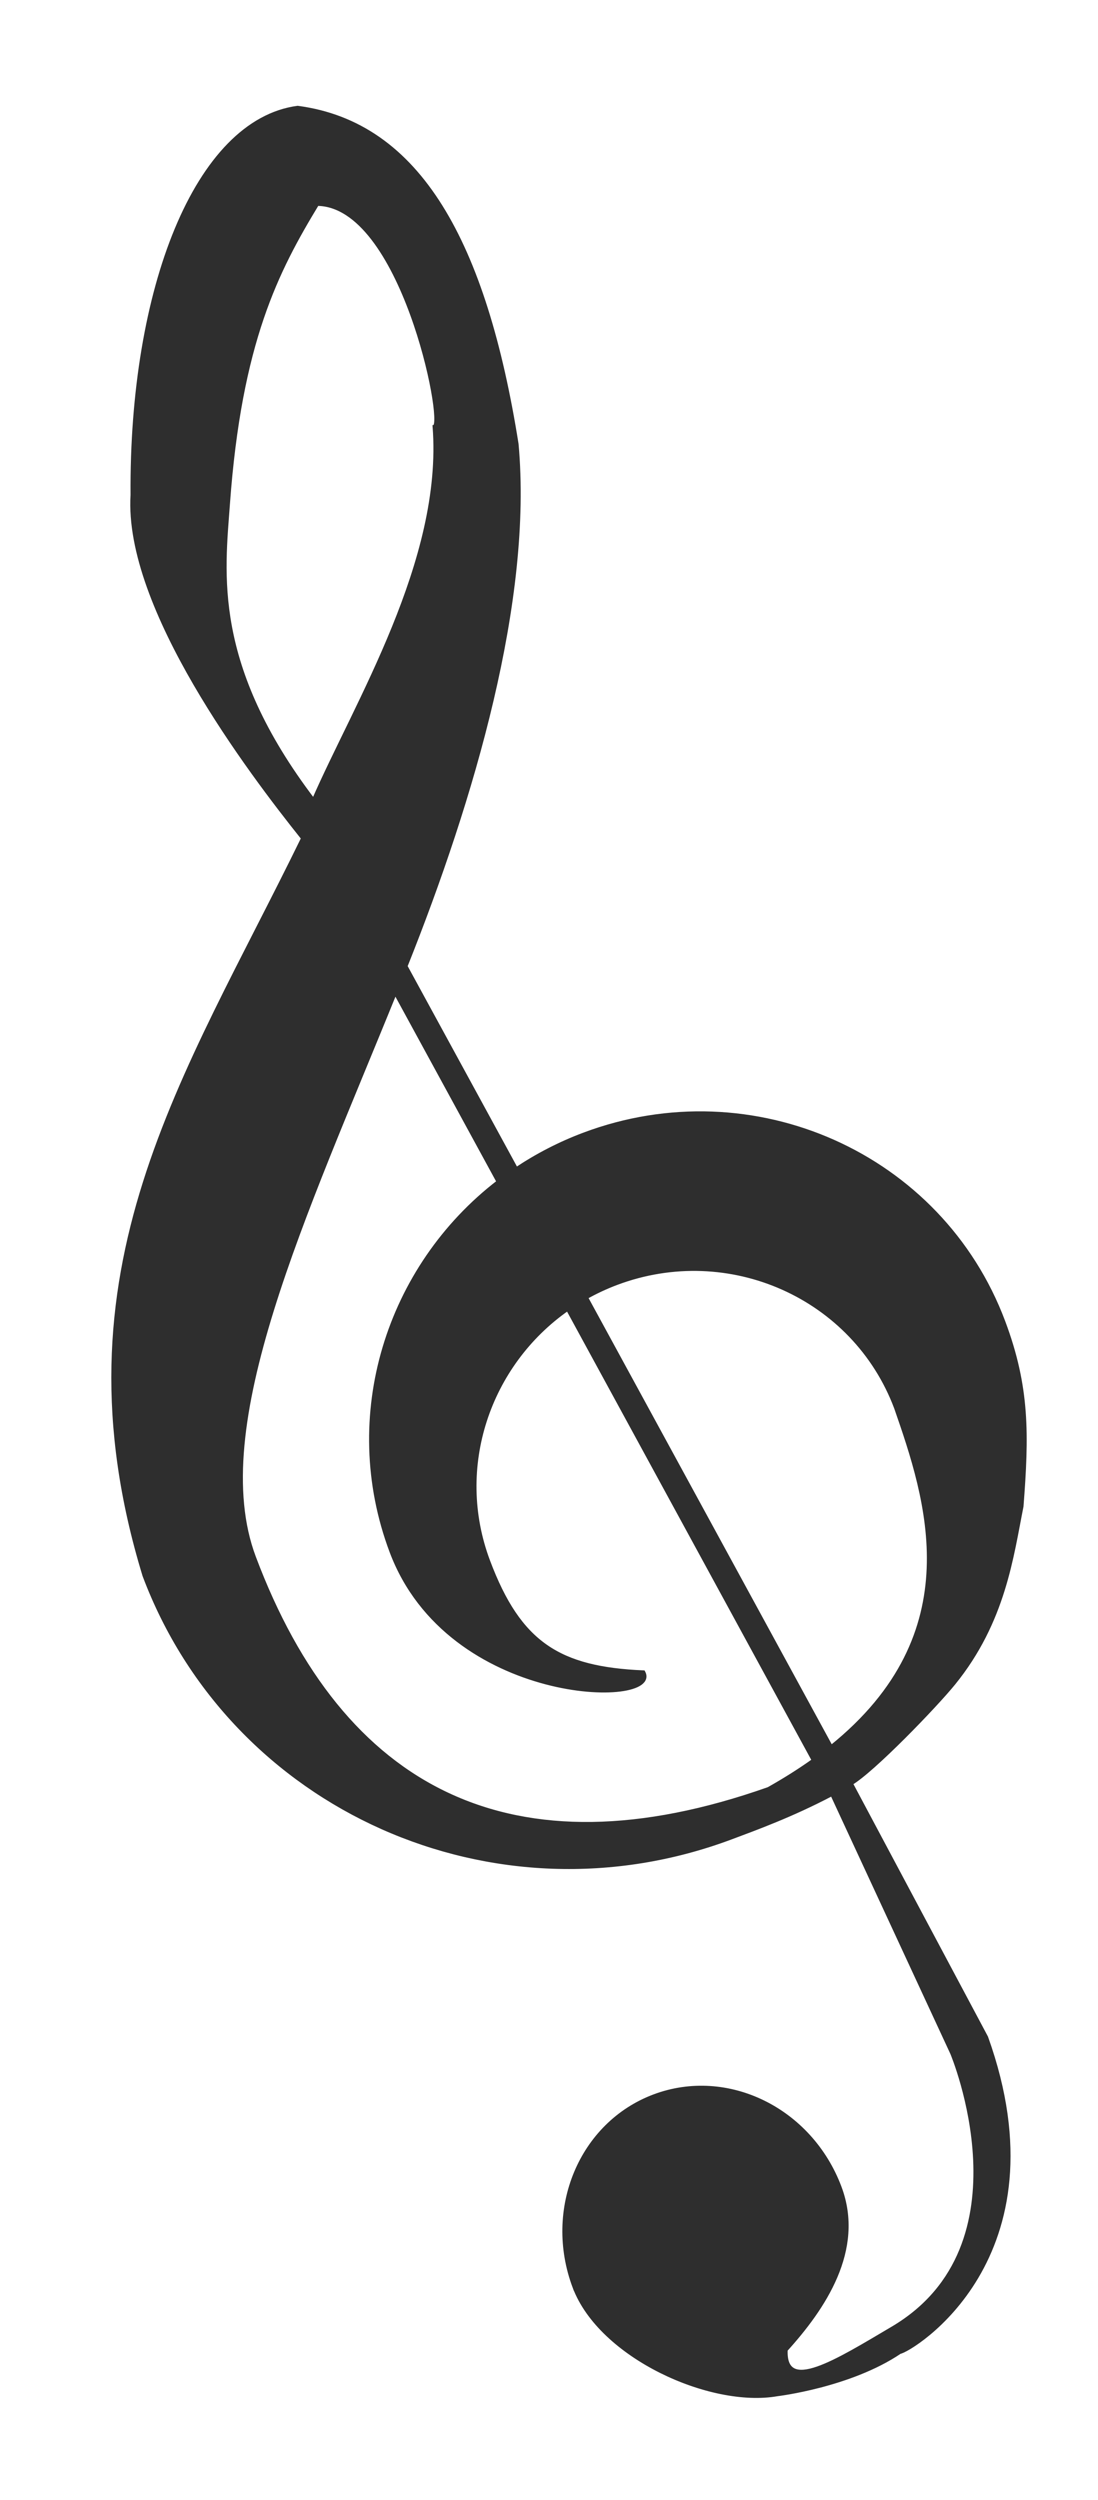 <?xml version="1.0" encoding="UTF-8"?>
<svg viewBox="0 0 1137 2588" xmlns="http://www.w3.org/2000/svg">
 <g transform="rotate(-20.588 523.45 1310.9)" opacity=".82">
  <path d="m218.86 2325c0 76.822 88.756 164.97 157.58 177.8 0 0 73.597 18.11 134.16 3.621 10.941 2.424 194.54-30.784 198.21-273.44l-38.723-295.32c25.805-4.35 110-44.404 135.99-59.617 71.319-41.756 102.52-102.06 130.3-146.68 31.198-67.005 49.553-112.75 49.553-185.69 0-184.5-151.52-334.04-338.44-334.04-26.938 0-53.112 3.153-78.258 9.021l-33.403-237.02c126.49-138.75 254.7-309.3 297.76-465.58 42.213-206.45 22.024-345.88-89.932-405.64-102.78-23.542-227.54 114.99-300.99 315.1-47.718 106.84 13.071 310.97 40.378 394.78-201.18 190.3-401.34 326.77-422.11 656.57 0 258.27 212.12 467.61 473.76 467.61 24.998 0 66.294 0.578 113.27-5.432l22.098 294.92s8.479 215.72-157.91 244.94c-66.036 11.591-129.72 25.024-111.4-18.105 51.462-26.445 111.4-68.602 111.4-137.78 0-86.088-65.672-155.88-146.64-155.88-81.005 0-146.68 69.794-146.68 155.88zm297.47-1320l31.162 221.43c-138.05 42.126-238.37 169.14-238.37 319.23 0 169.86 205.82 249.08 200.24 208.76-80.24-34.155-109.97-72.546-109.97-164.25 0-103.66 71.799-190.72 168.96-215.54l74.108 527.19c-16.667 4.453-34.652 8.22-54.14 11.227-282.01-5.577-414.56-153.68-414.56-411.94 0.007-144.68 172.67-311.58 342.58-496.11zm147.78 890.35l-73.892-525.16c11.305-1.738 22.942-2.68 34.763-2.68 124.58 0 225.59 99.708 225.59 222.67-2.494 98.949-7.271 246.28-186.46 305.18zm-157.17-1105.7c-50.84-169.25-4.883-253.6 24.956-318.43 70.512-153.09 132.55-208.76 195.72-258.45 82.149 31.798 45.071 258.45 32.738 258.45-38.686 133.72-177.47 240.02-253.41 318.43z" fill-rule="evenodd" stroke="#000" stroke-width="4"/>
 </g>
</svg>
